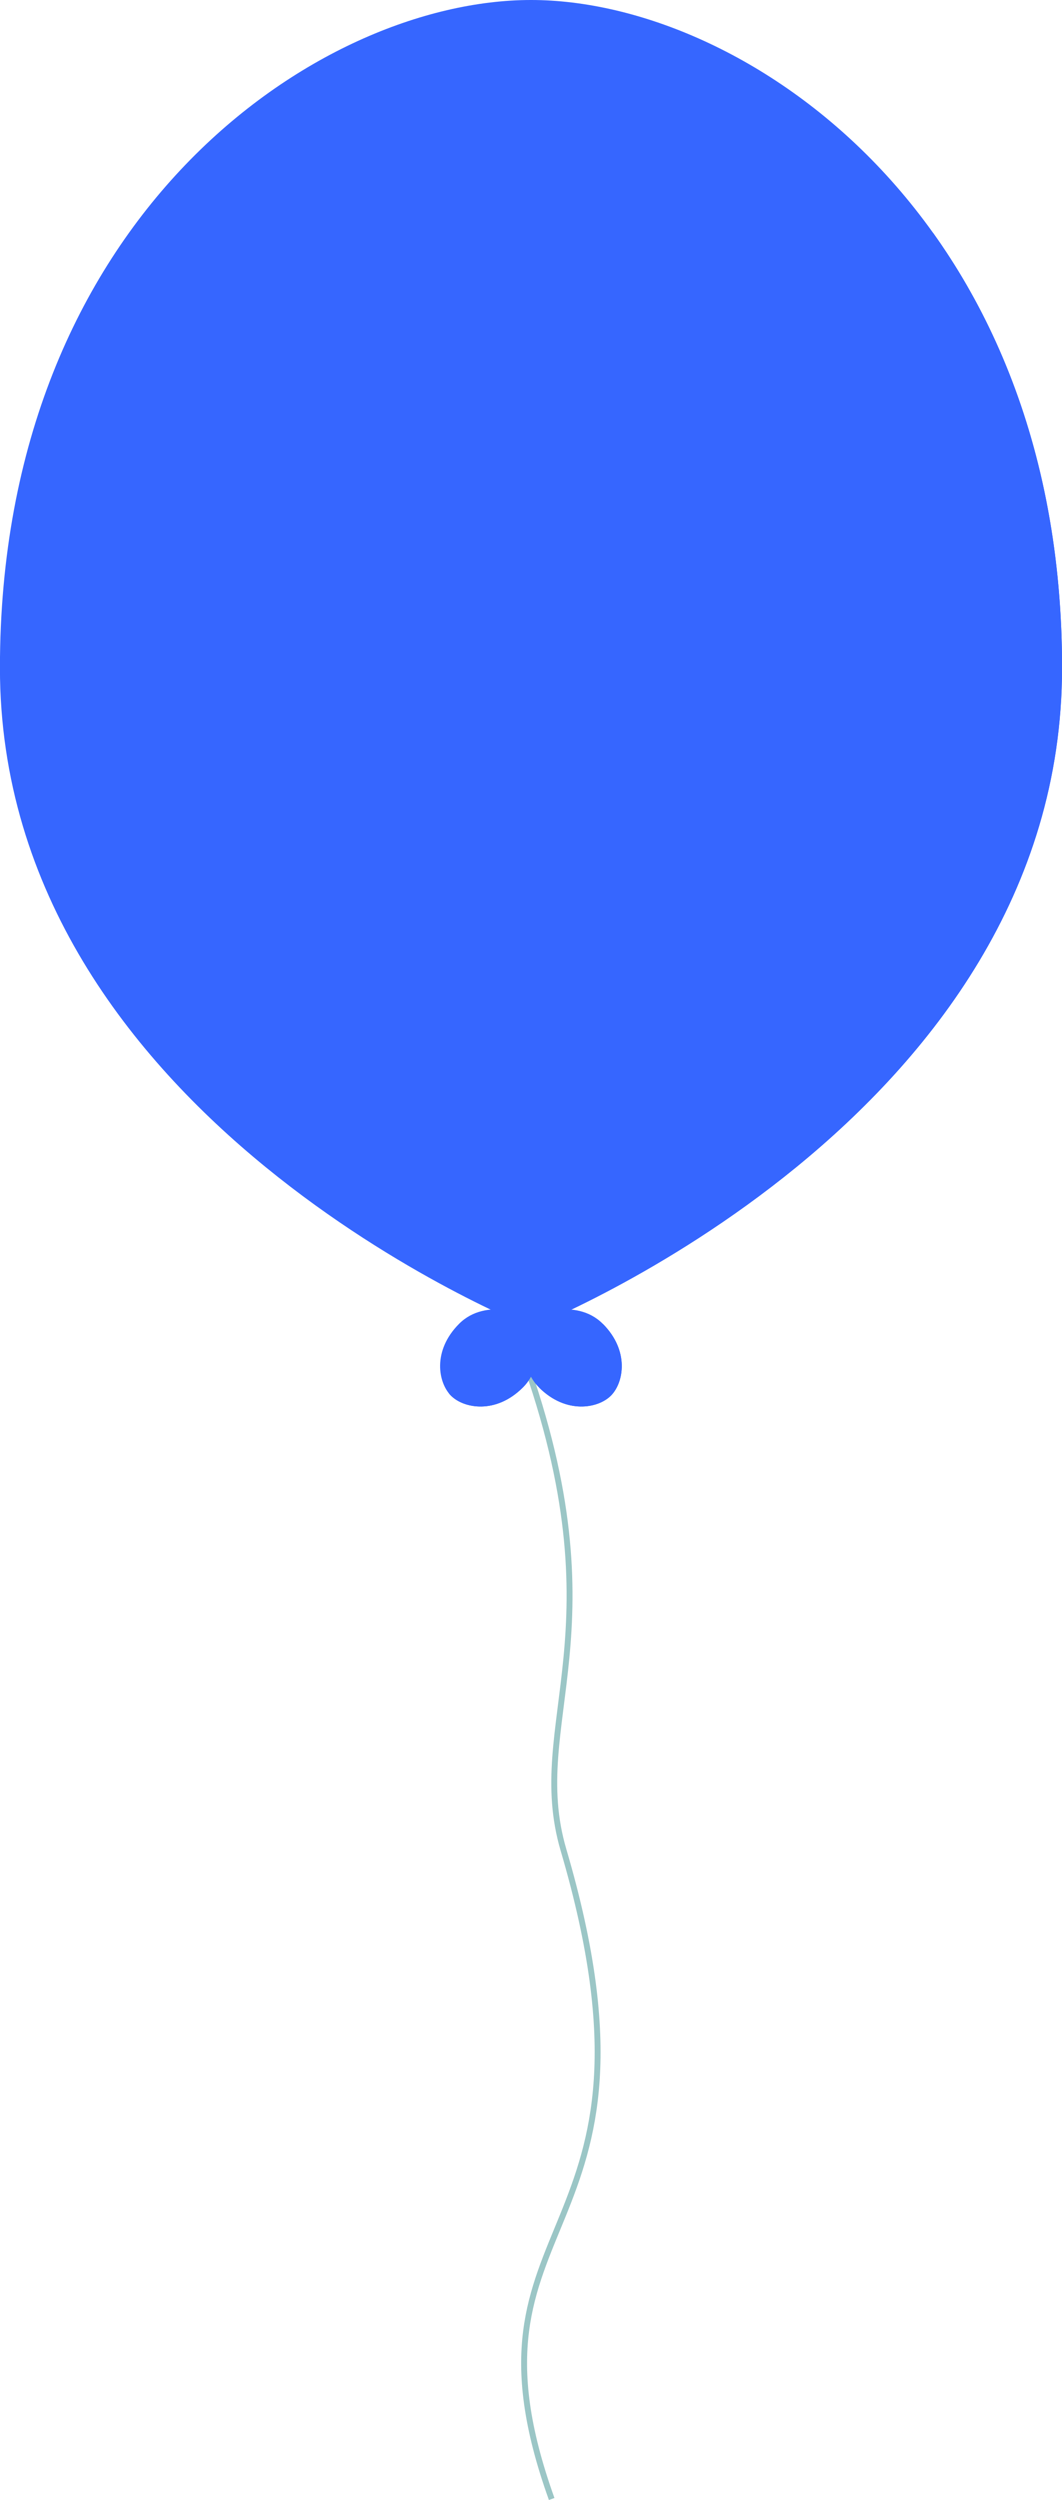 <?xml version="1.0" encoding="UTF-8"?>
<svg xmlns="http://www.w3.org/2000/svg" viewBox="0 0 180.01 423.67">
  <defs>
    <style>
      .cls-1 {
        isolation: isolate;
      }

      .cls-2 {
        fill: none;
        stroke: #9bc6c6;
        stroke-miterlimit: 10;
      }

      .cls-3 {
        fill: #3666ff;
      }

      .cls-4 {
        mix-blend-mode: color-dodge;
      }

      .cls-5 {
        mix-blend-mode: multiply;
      }
    </style>
  </defs>
  <g class="cls-1">
    <g id="Layer_2" data-name="Layer 2">
      <g id="Layer_1-2" data-name="Layer 1">
        <g>
          <path class="cls-2" d="m88.63,229.68c16.88,46.82.49,62.07,6.88,83.82,20,68-19.69,60.74-2,110"/>
          <path class="cls-3" d="m180.01,113.18c0,76.48-90.01,111.81-90.01,111.81,0,0-90.01-35.34-90.01-111.81S53.85,0,90.01,0s90.01,36.7,90.01,113.18Z"/>
          <g class="cls-5">
            <path class="cls-3" d="m158.16,39.47c27.98,135.75-68.15,185.52-68.15,185.52,0,0,90.01-35.34,90.01-111.81,0-31.06-8.88-55.56-21.86-73.71Z"/>
          </g>
          <g>
            <path class="cls-3" d="m88.63,235.13c4.59-4.59,1.31-12.11,1.31-12.11,0,0-7.52-3.28-12.11,1.31-4.59,4.59-3.56,10.02-1.39,12.19s7.6,3.2,12.19-1.39Z"/>
            <g class="cls-5">
              <path class="cls-3" d="m88.63,235.13c4.59-4.59,1.31-12.11,1.31-12.11,0,0,.57,6.93-4.02,11.52s-11.65-.19-9.48,1.98,7.6,3.2,12.19-1.39Z"/>
            </g>
            <path class="cls-3" d="m91.36,235.13c-4.59-4.59-1.31-12.11-1.31-12.11,0,0,7.52-3.28,12.11,1.31s3.56,10.02,1.39,12.19-7.6,3.2-12.19-1.39Z"/>
            <g class="cls-5">
              <path class="cls-3" d="m91.36,235.13c9.56,2.82,12.96.1,10.8-10.8,4.59,4.59,3.56,10.02,1.39,12.19s-7.6,3.2-12.19-1.39Z"/>
            </g>
          </g>
          <g class="cls-4">
            <path class="cls-3" d="m92.19,49.96c-10.42,13.13-25.36,29.81-40.76,63.41-8.43,18.39-40.51,13.44-33.52-31.7,3.81-24.62,17.37-51.16,40.76-63.41,37.47-19.62,57.94.91,33.52,31.7Z"/>
          </g>
        </g>
      </g>
    </g>
  </g>
</svg>